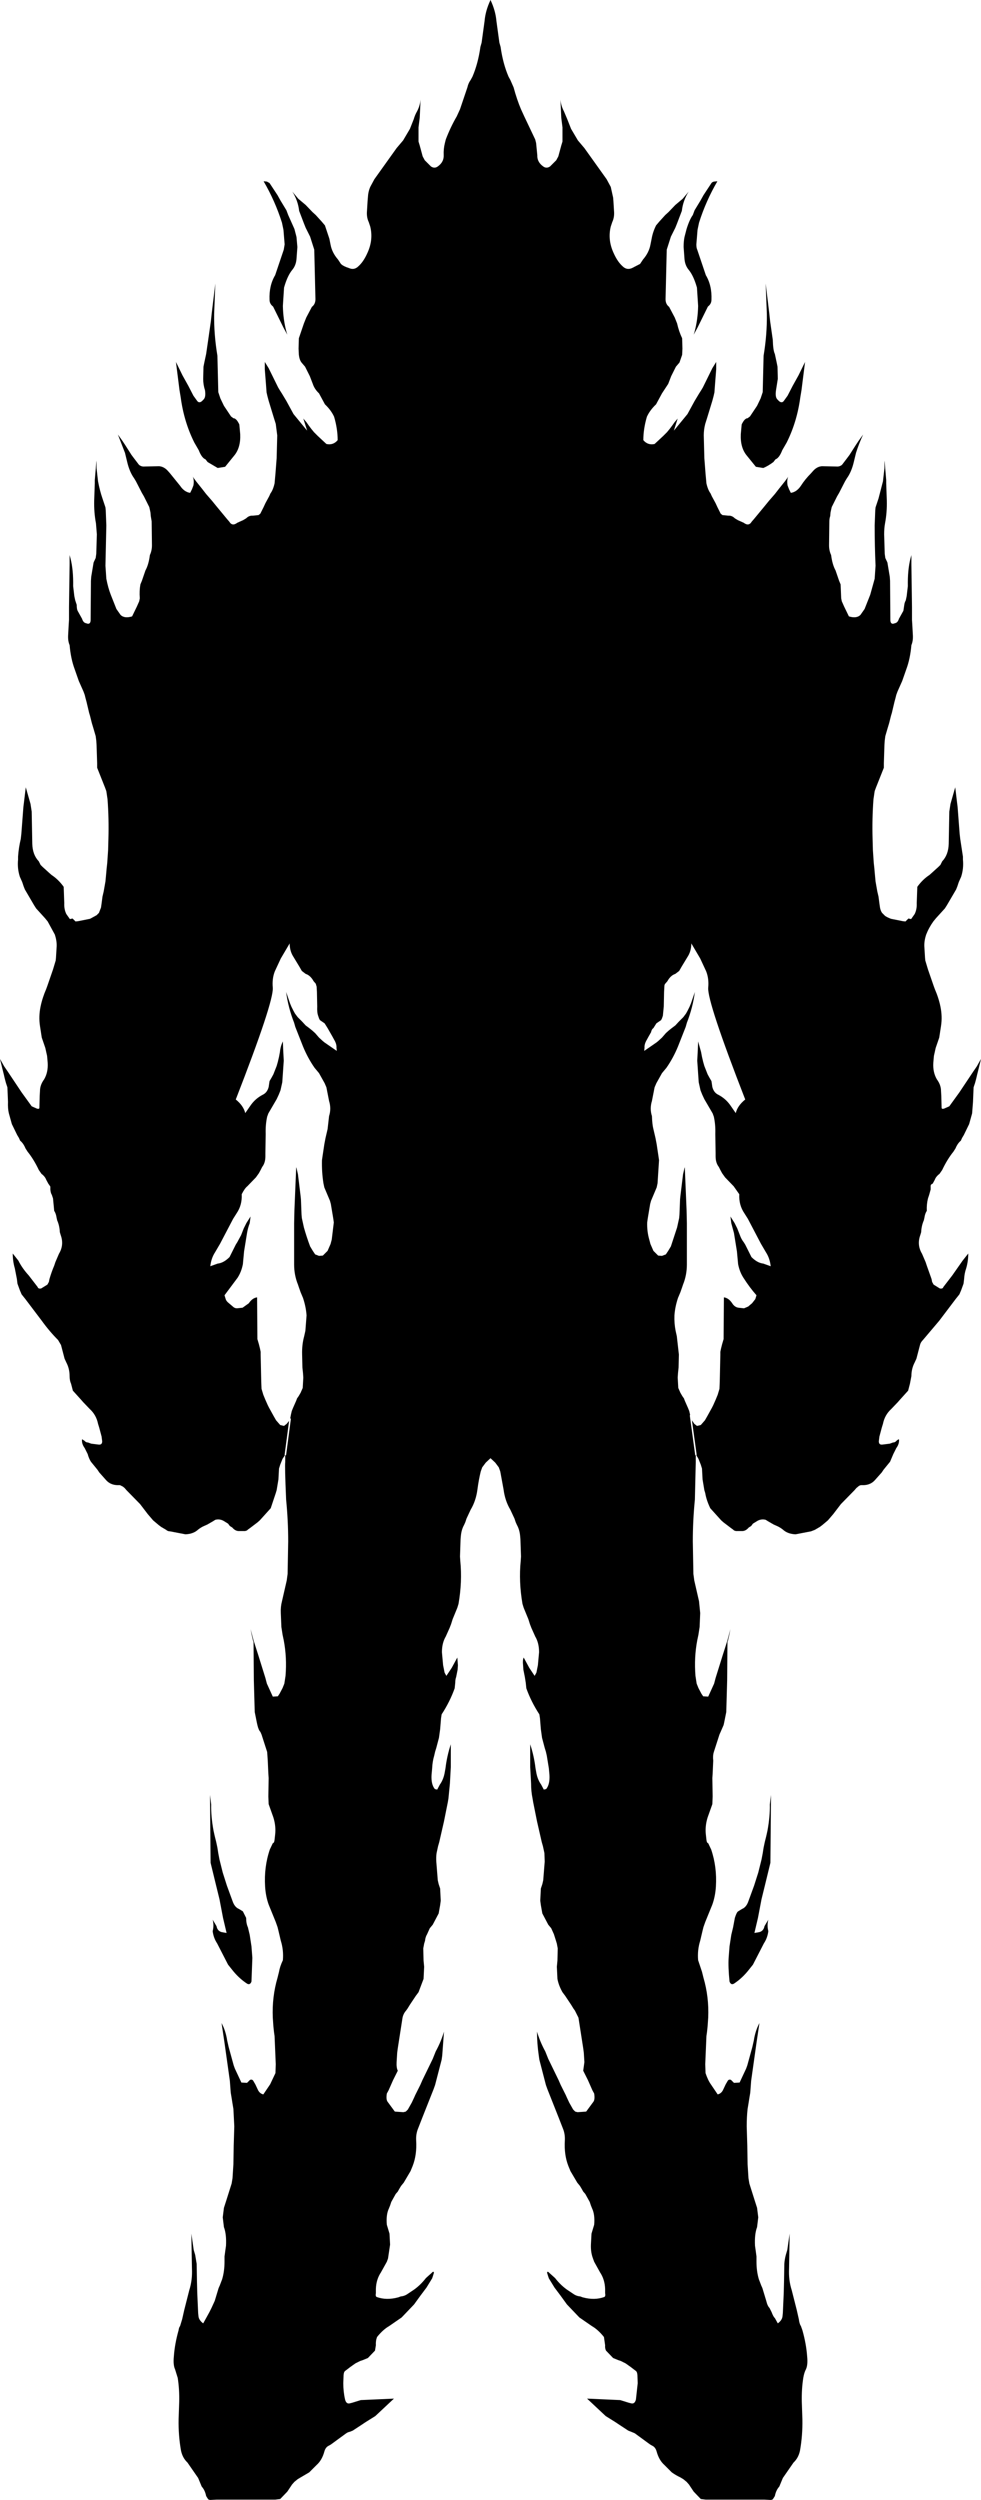 <?xml version="1.0" encoding="UTF-8" standalone="no"?>
<svg xmlns:xlink="http://www.w3.org/1999/xlink" height="422.0px" width="165.6px" xmlns="http://www.w3.org/2000/svg">
  <g transform="matrix(1.0, 0.0, 0.0, 1.0, 0.0, 0.0)">
    <path d="M162.1 141.65 L162.55 144.6 162.55 145.1 Q162.7 146.6 162.25 148.0 L161.85 148.9 161.6 149.65 161.4 150.15 159.85 152.8 159.5 153.35 158.0 155.0 157.55 155.55 Q156.8 156.6 156.35 157.75 155.95 158.95 156.05 160.0 L156.15 161.65 156.2 162.15 156.65 163.65 157.6 166.4 157.8 166.95 Q158.45 168.45 158.75 169.9 159.1 171.6 158.85 173.2 L158.75 173.85 158.55 175.15 157.95 176.9 157.65 178.25 157.55 179.4 Q157.45 181.0 158.15 182.2 158.85 183.15 158.85 184.15 L158.9 185.0 158.95 187.0 Q158.95 187.25 159.35 187.15 L160.25 186.75 161.95 184.4 163.05 182.75 164.25 180.95 164.9 180.0 165.6 178.75 165.25 180.2 164.95 181.4 164.8 182.05 164.6 182.8 164.35 183.55 164.25 186.0 164.1 187.95 163.6 189.75 162.7 191.6 162.4 192.1 162.2 192.55 Q161.65 193.0 161.3 193.85 L160.95 194.4 Q159.9 195.7 159.05 197.5 L158.6 198.15 Q158.0 198.6 157.8 199.15 L157.45 199.8 Q157.05 199.95 157.1 200.3 L157.1 200.8 156.85 201.7 156.65 202.3 Q156.4 203.3 156.45 204.4 156.15 204.85 156.05 205.55 L155.95 206.0 Q155.55 206.9 155.5 208.0 L155.35 208.5 Q154.75 210.15 155.65 211.65 L156.25 213.05 156.45 213.65 157.25 215.9 157.35 216.4 157.6 216.85 158.65 217.5 Q159.15 217.6 159.25 217.25 L160.75 215.3 162.5 212.8 163.45 211.6 Q163.45 212.9 163.1 214.1 162.8 214.95 162.75 215.9 L162.65 216.7 162.25 217.8 161.95 218.5 161.35 219.25 158.55 222.95 155.8 226.2 Q155.4 226.6 155.3 227.05 L154.7 229.35 154.4 230.0 Q153.85 231.05 153.85 232.3 L153.6 233.6 153.3 234.75 151.9 236.3 151.55 236.7 150.45 237.85 Q149.35 238.85 149.05 240.35 L148.85 241.0 148.45 242.5 148.35 243.3 Q148.35 243.95 149.0 243.85 L150.2 243.7 150.75 243.5 Q151.1 243.5 151.35 243.2 151.5 243.05 151.75 242.95 151.85 243.7 151.3 244.45 L150.8 245.45 150.25 246.75 149.15 248.1 148.85 248.55 147.65 249.9 Q146.95 250.65 145.85 250.7 L145.35 250.7 Q145.05 250.75 144.85 250.95 L144.55 251.2 144.25 251.55 141.95 253.9 140.65 255.6 139.75 256.65 138.8 257.45 138.4 257.75 137.55 258.25 136.9 258.5 134.3 259.0 Q132.95 258.95 132.15 258.2 131.65 257.8 131.05 257.55 L130.6 257.35 129.65 256.8 129.25 256.55 Q128.45 256.35 127.75 256.8 L127.1 257.2 126.8 257.6 126.4 257.85 Q125.85 258.5 125.2 258.45 L124.25 258.45 Q123.9 258.4 123.75 258.2 L123.4 257.95 122.15 257.0 121.75 256.65 119.9 254.6 Q119.25 253.25 119.05 252.05 L118.9 251.55 118.6 249.75 118.5 247.9 118.3 247.25 117.9 246.25 117.55 245.65 117.6 245.55 116.8 239.75 117.2 240.35 117.65 240.7 117.7 240.7 118.3 240.55 119.0 239.75 119.4 239.05 120.2 237.6 120.4 237.2 120.8 236.3 121.15 235.45 121.45 234.45 121.5 233.25 121.6 228.7 121.6 228.2 121.7 227.7 121.9 226.9 122.15 226.05 122.2 219.0 Q123.0 219.1 123.6 220.0 124.0 220.65 124.65 220.75 L125.6 220.85 126.3 220.55 126.65 220.25 126.95 220.0 127.5 219.3 127.7 218.65 Q126.55 217.35 125.5 215.7 124.85 214.7 124.6 213.4 L124.45 211.8 124.4 211.25 123.9 208.15 123.45 206.5 123.3 205.35 124.0 206.45 124.45 207.35 124.9 208.5 Q125.15 209.2 125.55 209.7 L125.8 210.1 126.85 212.2 Q127.85 213.2 128.85 213.3 L130.1 213.75 Q129.95 212.4 129.3 211.4 L128.45 209.95 126.25 205.75 125.65 204.8 Q124.7 203.4 124.8 201.6 L123.85 200.25 122.4 198.75 121.9 198.05 121.6 197.5 121.35 197.0 Q120.8 196.3 120.8 195.2 L120.8 194.65 120.75 191.4 Q120.8 189.85 120.5 188.5 L120.3 187.95 118.9 185.55 118.55 184.8 118.25 184.05 118.05 183.15 117.95 182.7 117.7 179.05 117.8 177.1 117.85 175.8 118.35 177.6 118.5 178.4 118.7 179.25 118.9 179.95 119.45 181.35 119.75 181.9 120.1 182.5 120.25 183.5 Q120.5 184.45 121.25 184.8 122.5 185.45 123.3 186.6 L124.2 187.9 Q124.5 186.65 125.8 185.6 119.4 169.15 119.55 166.75 119.7 165.2 119.2 163.95 L118.2 161.8 116.7 159.25 Q116.7 160.4 116.2 161.3 L115.05 163.2 114.65 163.9 114.0 164.4 Q113.2 164.65 112.65 165.65 L112.3 166.05 Q112.15 166.2 112.15 166.55 L112.1 167.45 112.05 169.9 111.9 171.45 111.75 171.9 111.6 172.2 110.8 172.75 110.3 173.55 Q110.0 173.75 109.9 174.25 L109.5 174.95 109.2 175.5 Q108.75 176.25 108.8 176.85 L108.75 177.4 110.85 175.95 111.15 175.7 111.75 175.15 112.4 174.4 112.9 173.95 113.4 173.55 114.0 173.1 114.6 172.45 115.35 171.7 115.8 171.1 116.05 170.65 116.4 169.95 116.65 169.35 117.3 167.45 Q116.95 170.1 115.95 172.65 L115.75 173.35 114.45 176.65 Q113.65 178.6 112.5 180.25 L111.75 181.15 110.8 182.85 110.5 183.55 110.05 185.85 Q109.65 187.15 110.05 188.4 110.1 189.85 110.3 190.6 L110.65 192.1 110.85 193.15 111.15 195.15 111.25 195.85 111.0 199.75 110.85 200.45 109.9 202.7 109.75 203.25 109.35 205.65 109.25 206.35 Q109.2 207.85 109.6 209.25 L109.8 210.0 110.3 211.15 111.1 211.95 111.75 212.0 112.4 211.75 112.8 211.15 113.25 210.4 114.3 207.2 114.65 205.6 114.7 205.0 114.8 202.45 114.85 201.95 115.3 198.25 115.55 197.15 115.6 197.05 115.9 204.3 115.95 206.5 115.95 213.45 Q115.95 215.25 115.3 216.85 L115.15 217.3 114.85 218.15 114.45 219.1 Q113.95 220.6 113.85 222.05 113.8 223.4 114.05 224.65 L114.25 225.55 114.6 228.65 114.55 230.85 114.45 231.8 114.4 232.55 114.5 234.3 114.7 234.75 114.85 235.1 115.2 235.7 115.45 236.05 115.6 236.45 116.15 237.7 116.35 238.2 116.5 238.85 116.45 238.9 116.45 239.0 117.35 245.6 117.45 245.7 117.45 246.8 117.3 253.15 Q116.95 256.7 116.95 260.2 L117.05 265.7 117.2 266.8 118.0 270.3 118.2 272.3 118.1 274.65 117.9 275.95 117.7 276.9 Q117.15 279.8 117.4 282.9 L117.6 284.2 117.9 284.95 118.4 285.9 118.7 286.35 119.55 286.4 120.55 284.2 120.8 283.25 122.0 279.4 122.8 276.9 123.3 275.0 123.15 275.8 122.9 276.9 122.8 277.2 122.75 283.65 122.6 289.0 122.25 290.75 122.15 291.2 121.65 292.35 121.45 292.8 120.5 295.75 Q120.3 296.4 120.4 297.2 L120.3 299.4 120.25 300.15 120.3 303.25 120.25 304.55 119.45 306.8 Q119.0 308.25 119.15 309.65 L119.25 310.55 Q119.3 311.1 119.55 311.15 L120.05 312.2 Q121.05 315.15 120.85 318.45 120.75 320.1 120.25 321.5 L119.05 324.45 118.75 325.3 118.6 325.9 118.2 327.6 Q117.7 329.2 117.85 330.9 L118.5 332.85 118.75 333.85 Q119.7 337.1 119.55 340.6 L119.45 342.05 119.35 343.0 119.25 343.7 119.05 348.45 119.1 349.95 Q119.5 351.15 120.0 351.85 L121.15 353.55 Q121.8 353.4 122.1 352.7 L122.5 351.85 122.85 351.25 Q123.05 350.95 123.4 351.1 L123.9 351.6 124.85 351.55 125.95 349.2 126.15 348.65 127.0 345.55 127.25 344.45 Q127.5 342.8 128.2 341.5 L127.7 344.85 126.8 351.25 126.65 353.25 126.5 354.15 126.35 355.1 126.2 356.0 Q126.05 357.35 126.05 358.95 L126.15 362.2 126.2 365.35 126.35 367.7 126.5 368.6 127.4 371.45 127.8 372.7 128.0 374.3 127.8 375.95 Q127.35 377.15 127.45 379.1 L127.55 379.8 127.7 380.9 127.7 381.8 Q127.7 383.4 128.1 384.75 L128.5 385.8 128.7 386.25 129.35 388.4 Q129.55 389.25 129.9 389.6 L130.25 390.3 Q130.55 391.1 130.8 391.3 L131.3 392.2 Q132.05 391.65 132.1 390.95 L132.15 390.45 132.3 387.1 132.35 385.1 132.4 382.15 Q132.45 381.4 132.65 380.65 L132.9 379.8 133.3 377.05 133.2 382.9 Q133.1 384.9 133.65 386.6 L134.5 389.95 134.85 391.5 Q134.95 392.3 135.2 392.65 L135.45 393.35 Q136.1 395.65 136.25 397.75 136.4 399.2 136.05 399.95 135.75 400.5 135.6 401.4 135.3 403.3 135.35 405.45 L135.45 408.4 Q135.5 411.1 135.05 413.65 134.8 414.9 133.95 415.7 L132.15 418.3 131.55 419.75 Q131.0 420.35 130.8 421.35 L130.55 421.75 Q130.4 422.05 129.95 422.0 L129.05 421.95 124.4 421.95 119.15 421.95 118.3 421.85 117.1 420.6 116.3 419.4 115.9 418.95 115.35 418.5 114.85 418.2 Q114.1 417.85 113.4 417.35 L112.15 416.1 Q111.25 415.3 110.85 413.85 110.65 413.1 110.1 412.85 L109.75 412.65 107.15 410.75 106.55 410.5 106.05 410.3 104.6 409.35 103.85 408.85 102.25 407.85 99.1 404.9 104.7 405.15 106.15 405.6 106.55 405.7 Q107.15 405.85 107.35 405.05 L107.65 402.3 107.6 400.9 Q107.55 400.35 107.3 400.2 L106.45 399.55 105.6 398.95 104.8 398.55 104.35 398.4 103.5 398.05 102.3 396.8 Q102.1 396.4 102.15 395.9 L101.95 394.5 Q100.95 393.25 99.9 392.65 L97.8 391.2 95.7 389.0 94.65 387.55 93.6 386.15 92.65 384.6 92.5 384.15 92.35 383.65 Q92.4 383.3 92.75 383.7 L93.2 384.1 93.7 384.55 Q94.75 385.9 96.0 386.7 L96.75 387.2 Q97.3 387.6 97.95 387.65 L98.35 387.8 Q100.35 388.35 102.0 387.75 102.25 387.65 102.15 387.1 L102.15 386.4 Q102.1 384.8 101.3 383.6 L100.3 381.8 100.1 381.25 Q99.7 380.2 99.75 378.9 L99.85 377.05 100.3 375.55 Q100.45 373.85 99.95 372.8 L99.75 372.3 99.55 371.7 98.8 370.35 98.45 369.95 98.2 369.5 97.9 369.0 97.45 368.45 96.3 366.5 95.95 365.65 Q95.2 363.75 95.35 361.3 95.4 360.35 95.1 359.5 L94.3 357.45 92.4 352.65 92.15 351.95 91.05 347.7 90.95 347.0 Q90.65 344.95 90.65 342.95 91.15 344.65 92.05 346.3 L92.25 346.8 92.55 347.55 94.3 351.15 94.65 351.95 95.5 353.65 95.7 354.1 96.1 354.95 96.75 356.1 97.1 356.45 97.5 356.55 98.95 356.45 100.2 354.75 Q100.45 354.35 100.3 353.4 L100.0 352.85 99.25 351.15 98.45 349.55 98.65 348.1 98.55 346.5 98.45 345.75 97.65 340.6 97.05 339.4 96.8 339.05 96.4 338.4 95.4 336.9 94.95 336.3 Q94.3 335.15 94.1 334.05 L94.0 332.0 94.1 330.95 94.15 328.9 94.0 328.1 93.85 327.6 93.5 326.5 93.05 325.5 92.55 324.9 91.55 323.0 91.3 321.6 91.2 320.85 91.3 318.8 91.55 318.05 91.7 317.4 91.95 314.25 91.9 312.8 91.65 311.65 91.45 310.95 90.65 307.45 90.0 304.2 89.9 303.6 Q89.65 302.4 89.65 301.05 L89.55 299.2 89.5 298.3 89.5 294.45 Q90.15 296.4 90.4 298.5 L90.5 299.05 Q90.7 300.35 91.35 301.25 L91.8 302.1 92.2 302.0 Q92.85 301.2 92.75 299.6 L92.65 298.5 92.3 296.35 92.15 295.7 91.95 295.05 91.5 293.35 91.3 291.9 91.15 290.05 91.05 289.4 Q89.65 287.25 88.85 285.0 L88.75 284.05 88.6 283.1 88.35 281.85 88.3 281.1 Q88.2 280.25 88.4 279.8 L89.35 281.55 89.65 282.0 90.25 282.9 90.55 282.35 90.8 281.1 91.0 278.9 Q91.0 277.35 90.35 276.25 L89.7 274.8 89.45 274.15 89.2 273.35 88.4 271.4 88.2 270.75 Q87.55 267.0 87.9 263.5 L87.95 262.75 87.85 259.8 87.8 259.25 Q87.7 258.2 87.25 257.4 L87.05 256.95 86.85 256.35 86.15 254.85 Q85.25 253.35 85.0 251.4 L84.45 248.4 84.2 247.7 83.6 246.9 82.8 246.15 82.0 246.9 81.4 247.7 81.15 248.4 Q80.8 249.85 80.6 251.4 80.35 253.35 79.45 254.85 L78.75 256.35 78.55 256.95 78.35 257.4 Q77.9 258.2 77.8 259.25 L77.75 259.8 77.65 262.75 77.7 263.5 Q78.05 267.0 77.4 270.75 L77.2 271.4 76.4 273.35 76.15 274.15 75.9 274.8 75.25 276.25 Q74.6 277.35 74.6 278.9 L74.8 281.1 75.05 282.35 75.35 282.9 75.95 282.0 76.25 281.55 77.2 279.8 77.3 281.1 77.25 281.85 77.0 283.1 Q76.85 283.5 76.85 284.05 L76.75 285.0 Q75.95 287.25 74.55 289.4 L74.45 290.05 74.3 291.9 74.1 293.35 73.65 295.05 73.45 295.7 73.3 296.35 Q73.0 297.35 72.95 298.5 L72.85 299.6 Q72.75 301.2 73.4 302.0 L73.8 302.1 74.25 301.25 Q74.9 300.35 75.1 299.05 L75.2 298.5 Q75.45 296.4 76.1 294.45 L76.1 298.3 76.05 299.2 75.95 301.05 75.7 303.6 75.6 304.2 74.95 307.45 74.15 310.95 73.95 311.65 73.7 312.8 Q73.6 313.5 73.65 314.25 L73.9 317.4 74.05 318.05 74.3 318.8 74.4 320.85 74.3 321.6 74.05 323.0 73.05 324.9 72.55 325.5 72.1 326.5 Q71.8 327.0 71.75 327.6 L71.6 328.1 71.45 328.9 71.5 330.95 71.6 332.0 71.5 334.05 70.65 336.3 70.2 336.9 69.2 338.4 68.8 339.05 68.55 339.4 Q68.1 339.9 67.95 340.6 L67.15 345.75 67.05 346.5 66.95 348.1 Q66.9 349.05 67.15 349.55 L66.35 351.15 65.6 352.85 65.3 353.4 Q65.15 354.35 65.4 354.75 L66.65 356.45 68.1 356.55 68.5 356.45 68.85 356.1 69.5 354.95 69.9 354.1 70.1 353.65 70.95 351.95 71.3 351.15 73.05 347.55 73.35 346.8 73.55 346.3 Q74.45 344.65 74.95 342.95 L74.65 347.0 74.55 347.7 73.45 351.95 73.2 352.65 71.3 357.45 70.5 359.5 Q70.2 360.35 70.25 361.3 70.4 363.75 69.65 365.65 L69.3 366.5 68.15 368.45 67.7 369.0 67.4 369.5 67.15 369.95 66.8 370.35 66.05 371.7 65.85 372.3 65.65 372.8 Q65.15 373.85 65.3 375.55 L65.75 377.05 65.85 378.9 65.5 381.25 65.3 381.8 64.3 383.6 Q63.5 384.8 63.45 386.4 L63.45 387.1 Q63.35 387.65 63.6 387.75 65.25 388.35 67.25 387.8 L67.65 387.65 Q68.3 387.6 68.85 387.2 L69.6 386.7 Q70.85 385.9 71.9 384.55 L72.4 384.1 72.85 383.7 Q73.2 383.3 73.25 383.65 L73.1 384.15 72.95 384.6 72.0 386.15 70.95 387.55 69.9 389.0 67.8 391.2 65.7 392.65 Q64.65 393.25 63.65 394.5 63.4 395.15 63.45 395.9 L63.3 396.8 62.1 398.05 61.25 398.4 60.8 398.55 60.0 398.95 59.15 399.55 58.3 400.2 Q58.05 400.35 58.0 400.9 L57.95 402.3 Q57.95 403.75 58.25 405.05 58.45 405.85 59.05 405.7 L59.45 405.6 60.9 405.15 66.5 404.9 63.35 407.85 61.75 408.85 61.0 409.35 59.55 410.3 59.05 410.5 Q58.75 410.55 58.45 410.75 L55.85 412.65 55.5 412.85 Q54.95 413.1 54.75 413.85 54.35 415.3 53.45 416.1 L52.2 417.35 50.75 418.2 50.25 418.5 49.7 418.95 49.3 419.4 48.5 420.6 47.3 421.85 46.45 421.95 41.2 421.95 36.55 421.95 35.65 422.0 Q35.2 422.05 35.05 421.75 L34.8 421.35 Q34.6 420.35 34.05 419.75 L33.45 418.3 31.65 415.7 Q30.8 414.9 30.55 413.65 30.1 411.1 30.15 408.4 L30.25 405.45 Q30.3 403.3 30.0 401.4 L29.55 399.95 Q29.2 399.2 29.35 397.75 29.5 395.65 30.15 393.35 30.2 392.9 30.4 392.65 L30.75 391.5 31.1 389.95 31.95 386.6 Q32.5 384.9 32.4 382.9 L32.3 377.05 32.7 379.8 32.95 380.65 33.2 382.15 33.25 385.1 33.3 387.1 33.45 390.45 33.5 390.95 Q33.55 391.65 34.3 392.2 L34.8 391.3 35.35 390.3 35.7 389.6 36.25 388.4 36.9 386.25 37.1 385.8 37.5 384.75 Q37.9 383.4 37.9 381.8 L37.9 380.9 38.05 379.8 38.15 379.1 Q38.25 377.15 37.8 375.95 L37.6 374.3 37.8 372.7 38.2 371.45 39.1 368.6 39.25 367.7 39.4 365.35 39.45 362.2 39.55 358.95 39.4 356.0 39.25 355.1 39.1 354.15 38.95 353.25 38.8 351.25 37.9 344.85 37.4 341.5 Q38.1 342.8 38.35 344.45 L38.6 345.55 39.45 348.65 39.65 349.2 40.75 351.55 41.7 351.6 42.2 351.1 Q42.55 350.95 42.75 351.25 L43.1 351.85 43.5 352.7 Q43.8 353.4 44.45 353.55 L45.6 351.85 46.5 349.95 46.55 348.45 46.35 343.7 46.25 343.0 46.15 342.05 46.05 340.6 Q45.9 337.1 46.85 333.85 L47.1 332.85 Q47.25 331.95 47.75 330.9 47.9 329.2 47.4 327.6 L47.0 325.9 46.85 325.3 46.55 324.45 45.35 321.5 Q44.85 320.1 44.75 318.45 44.55 315.15 45.55 312.2 L46.05 311.15 Q46.3 311.1 46.35 310.55 L46.45 309.65 Q46.6 308.25 46.15 306.8 L45.35 304.55 45.3 303.25 45.35 300.15 45.3 299.4 45.2 297.2 45.1 295.75 44.15 292.8 43.95 292.35 Q43.65 292.05 43.45 291.2 L43.35 290.75 43.0 289.0 42.85 283.65 42.8 277.2 42.7 276.9 42.45 275.8 42.3 275.0 42.8 276.9 43.6 279.4 44.8 283.25 45.05 284.2 46.05 286.4 46.9 286.35 47.2 285.9 47.7 284.95 48.0 284.2 48.2 282.9 Q48.45 279.8 47.9 276.9 L47.7 275.95 47.5 274.65 47.4 272.3 Q47.35 271.25 47.6 270.3 L48.4 266.8 48.55 265.7 48.65 260.2 Q48.65 256.7 48.3 253.15 48.05 247.4 48.15 246.8 L48.15 245.7 48.25 245.65 48.3 245.6 49.1 239.55 49.05 239.45 49.0 239.4 49.1 238.85 49.25 238.2 49.45 237.7 50.0 236.45 50.15 236.05 50.4 235.7 50.75 235.1 50.9 234.75 51.1 234.3 51.2 232.55 51.15 231.8 51.05 230.85 51.0 228.65 Q50.95 227.0 51.35 225.55 L51.55 224.65 51.75 222.05 Q51.65 220.6 51.15 219.1 L50.75 218.15 50.45 217.3 50.3 216.85 Q49.65 215.25 49.65 213.45 L49.65 206.5 49.7 204.3 50.0 197.05 50.05 197.15 50.3 198.25 50.75 201.95 50.8 202.45 50.9 205.0 50.95 205.6 51.3 207.2 Q51.75 208.8 52.35 210.4 L52.8 211.15 53.2 211.75 53.85 212.0 54.5 211.95 55.3 211.15 55.8 210.0 56.0 209.25 56.35 206.35 56.25 205.65 55.85 203.25 55.7 202.7 54.75 200.45 54.6 199.75 Q54.3 197.85 54.35 195.85 L54.45 195.15 54.75 193.15 54.95 192.1 55.3 190.6 55.55 188.4 Q55.95 187.15 55.55 185.85 L55.1 183.55 54.8 182.85 53.85 181.15 53.1 180.25 Q51.95 178.6 51.15 176.65 L49.85 173.35 49.65 172.65 Q48.65 170.1 48.3 167.45 L48.95 169.35 49.2 169.95 49.55 170.65 49.8 171.1 50.25 171.7 51.0 172.45 51.6 173.1 52.2 173.55 52.7 173.95 53.2 174.4 53.85 175.15 54.45 175.7 54.75 175.95 56.85 177.4 56.8 176.85 Q56.85 176.25 56.4 175.5 L56.1 174.95 55.7 174.25 55.3 173.55 54.8 172.75 54.0 172.2 53.85 171.9 53.7 171.45 Q53.5 170.9 53.55 169.9 L53.5 167.45 53.45 166.55 53.3 166.05 52.95 165.65 Q52.4 164.65 51.6 164.4 L50.95 163.9 50.55 163.2 49.4 161.3 Q48.9 160.4 48.9 159.25 L47.4 161.8 46.4 163.95 Q45.9 165.2 46.05 166.75 46.2 169.15 39.8 185.6 41.1 186.65 41.4 187.9 L42.3 186.6 Q43.1 185.45 44.35 184.8 45.1 184.45 45.35 183.5 L45.5 182.5 45.85 181.9 46.15 181.35 46.7 179.95 46.9 179.25 47.1 178.4 47.25 177.6 Q47.35 176.6 47.75 175.8 L47.8 177.1 47.9 179.05 47.65 182.7 47.55 183.15 47.35 184.05 47.05 184.8 46.7 185.55 45.3 187.95 45.1 188.5 Q44.8 189.85 44.85 191.4 L44.8 194.65 44.8 195.2 Q44.8 196.3 44.25 197.0 L44.0 197.5 43.7 198.05 43.2 198.75 41.75 200.25 Q41.3 200.6 40.8 201.6 40.9 203.4 39.95 204.8 L39.35 205.75 37.15 209.95 36.3 211.4 Q35.65 212.4 35.5 213.75 L36.75 213.3 Q37.75 213.2 38.75 212.2 L39.8 210.1 40.05 209.7 40.7 208.5 41.15 207.35 41.6 206.45 42.3 205.35 42.15 206.5 Q41.85 207.25 41.7 208.15 L41.2 211.25 41.15 211.8 41.0 213.4 Q40.75 214.7 40.1 215.7 L37.9 218.65 38.1 219.3 Q38.2 219.65 38.65 220.0 L38.95 220.25 39.3 220.55 Q39.6 220.85 40.0 220.85 L40.95 220.75 42.0 220.0 Q42.6 219.1 43.4 219.0 L43.45 226.05 43.7 226.9 43.9 227.7 44.0 228.2 44.0 228.7 44.1 233.25 44.15 234.45 44.45 235.45 44.8 236.3 45.2 237.2 45.4 237.6 46.2 239.05 46.6 239.75 47.3 240.55 47.9 240.7 47.95 240.7 48.4 240.35 48.8 239.85 48.05 245.55 48.05 245.65 48.1 245.65 47.7 246.25 47.3 247.25 47.1 247.9 47.0 249.75 46.7 251.55 46.55 252.05 45.7 254.6 43.85 256.65 43.45 257.0 42.2 257.95 41.85 258.2 Q41.7 258.4 41.35 258.45 L40.4 258.45 Q39.75 258.5 39.2 257.85 L38.8 257.6 38.5 257.2 37.85 256.8 Q37.15 256.35 36.35 256.55 L35.95 256.8 35.0 257.35 34.55 257.55 Q33.95 257.8 33.45 258.2 32.65 258.95 31.3 259.0 L28.7 258.5 Q28.3 258.5 28.05 258.25 L27.2 257.75 26.8 257.45 25.85 256.65 24.95 255.6 23.65 253.9 21.35 251.55 21.05 251.2 20.75 250.95 20.25 250.7 19.75 250.7 Q18.65 250.65 17.95 249.9 L16.75 248.55 16.45 248.1 15.35 246.75 Q15.0 246.2 14.8 245.45 L14.3 244.45 Q13.75 243.7 13.85 242.95 L14.25 243.2 Q14.5 243.5 14.85 243.5 L15.4 243.7 16.6 243.85 Q17.25 243.95 17.25 243.3 L17.15 242.5 16.75 241.0 16.55 240.35 Q16.25 238.85 15.15 237.85 L14.05 236.7 13.7 236.3 12.3 234.75 12.0 233.6 Q11.75 233.05 11.75 232.3 11.75 231.05 11.2 230.0 L10.9 229.35 10.3 227.05 9.8 226.2 Q8.35 224.75 7.05 222.95 L4.25 219.25 3.65 218.5 3.35 217.8 2.95 216.7 2.85 215.9 2.5 214.1 Q2.15 212.9 2.15 211.6 L3.1 212.8 Q3.75 214.1 4.85 215.3 L6.35 217.25 Q6.45 217.6 6.95 217.5 L8.0 216.85 8.25 216.4 8.35 215.9 Q8.7 214.7 9.15 213.65 L9.35 213.05 9.95 211.65 Q10.85 210.15 10.25 208.5 L10.1 208.0 Q10.05 206.9 9.65 206.0 L9.55 205.55 Q9.45 204.85 9.15 204.4 L8.95 202.3 8.75 201.7 Q8.55 201.4 8.5 200.8 L8.5 200.3 8.15 199.8 7.8 199.15 Q7.6 198.6 7.0 198.15 L6.55 197.5 Q5.7 195.7 4.65 194.4 L4.3 193.85 Q3.95 193.0 3.4 192.55 L3.2 192.1 2.9 191.6 2.0 189.75 1.5 187.95 Q1.3 187.15 1.35 186.0 L1.25 183.55 1.0 182.8 0.8 182.05 0.65 181.4 0.35 180.2 0.0 178.75 0.7 180.0 1.35 180.95 2.55 182.75 3.65 184.4 5.35 186.75 6.25 187.15 Q6.65 187.25 6.65 187.0 L6.7 185.0 6.75 184.15 Q6.75 183.15 7.45 182.2 8.15 181.0 8.05 179.4 L7.95 178.25 7.65 176.9 7.05 175.15 6.85 173.85 6.75 173.2 Q6.5 171.6 6.85 169.9 7.15 168.45 7.8 166.95 L8.0 166.4 8.95 163.65 9.4 162.15 9.45 161.65 9.55 160.0 Q9.65 158.95 9.25 157.75 L8.05 155.55 7.6 155.0 6.1 153.35 5.75 152.8 4.2 150.15 4.0 149.65 3.75 148.9 3.35 148.0 Q2.9 146.6 3.05 145.1 L3.05 144.6 Q3.15 143.1 3.5 141.65 L3.6 140.8 3.95 136.2 4.05 135.4 4.35 132.9 5.15 135.7 5.35 137.0 5.45 142.45 Q5.5 144.3 6.55 145.4 L6.85 146.0 7.2 146.35 7.7 146.8 8.25 147.3 8.7 147.7 Q9.85 148.45 10.75 149.7 L10.85 152.45 Q10.8 153.5 11.2 154.3 L11.8 155.15 12.25 155.05 12.75 155.55 13.2 155.5 15.2 155.1 16.3 154.5 16.7 154.1 17.05 153.2 17.15 152.5 17.3 151.35 17.5 150.5 17.8 148.8 17.95 147.2 18.0 146.6 18.1 145.7 18.25 143.5 18.3 141.65 Q18.4 138.2 18.15 134.9 L17.95 133.55 17.75 133.0 16.4 129.6 16.4 128.85 16.3 125.75 16.25 125.0 16.15 124.25 15.8 123.05 15.5 122.05 15.2 120.85 15.05 120.35 14.6 118.45 14.45 117.9 14.3 117.3 14.1 116.75 13.3 114.95 12.6 112.95 Q11.95 111.2 11.75 108.9 11.45 108.2 11.5 107.25 L11.6 105.4 11.65 104.65 11.65 102.45 11.75 95.3 11.75 93.7 11.9 94.25 Q12.4 96.2 12.35 98.95 L12.55 100.65 12.7 101.35 12.95 102.1 Q12.95 102.8 13.1 103.1 L13.85 104.45 Q14.05 105.1 14.5 105.2 L14.85 105.3 Q15.3 105.3 15.3 104.65 L15.35 98.05 15.4 97.35 15.8 94.95 16.15 94.2 16.25 93.5 16.35 90.2 16.2 88.35 Q15.85 86.5 15.9 84.5 L16.0 81.6 16.0 81.05 16.25 78.1 16.3 77.75 16.3 79.05 16.55 81.25 Q16.85 82.85 17.3 84.15 L17.8 85.65 17.85 86.15 17.95 88.7 17.8 95.5 17.95 97.7 Q18.25 99.25 18.7 100.4 L19.65 102.8 20.35 103.8 Q21.0 104.45 22.3 104.05 L23.1 102.4 23.5 101.5 23.6 101.0 Q23.5 99.75 23.7 98.65 L23.95 98.05 24.55 96.3 Q25.1 95.3 25.3 93.7 25.65 92.95 25.65 92.05 L25.6 88.0 25.45 87.1 25.4 86.5 25.2 85.6 24.3 83.8 23.95 83.2 22.95 81.25 22.65 80.75 Q21.85 79.65 21.45 77.9 L21.1 76.45 19.9 73.35 20.65 74.4 21.15 75.15 22.2 76.8 22.65 77.4 23.45 78.45 Q23.85 78.8 24.4 78.75 L26.85 78.7 Q27.65 78.75 28.3 79.45 L28.7 79.9 30.4 82.0 Q31.1 83.05 32.1 83.2 L32.4 82.6 32.65 81.95 Q32.8 81.1 32.55 80.45 L32.7 80.7 33.1 81.25 34.1 82.5 34.8 83.4 35.8 84.55 36.45 85.35 38.35 87.65 38.7 88.05 Q39.2 88.9 40.05 88.25 L41.05 87.8 41.55 87.5 Q42.05 87.0 42.65 87.05 L43.65 86.95 43.95 86.7 44.5 85.6 44.8 84.95 45.45 83.75 45.65 83.3 Q46.1 82.7 46.35 81.6 L46.5 79.95 46.7 77.35 46.8 73.5 46.55 71.55 46.25 70.6 45.35 67.65 45.15 66.9 45.0 66.25 44.9 64.9 44.7 62.35 44.7 61.1 45.35 62.15 46.95 65.4 47.25 65.9 47.6 66.45 48.35 67.7 49.55 69.9 51.85 72.7 51.2 70.65 51.75 71.3 52.1 71.8 52.55 72.4 53.0 72.95 53.65 73.6 55.1 74.95 Q56.25 75.2 57.0 74.3 57.0 72.4 56.4 70.35 55.9 69.25 54.85 68.25 L53.85 66.4 Q53.1 65.7 52.8 64.8 L52.3 63.5 51.95 62.8 51.5 61.9 50.9 61.2 Q50.55 60.75 50.45 59.9 L50.4 58.85 50.45 57.1 51.3 54.6 51.7 53.6 52.65 51.8 Q53.25 51.35 53.25 50.5 L53.05 42.15 52.35 39.95 51.6 38.45 51.3 37.7 50.5 35.6 Q50.3 33.85 49.35 32.35 L50.35 33.55 51.6 34.6 52.75 35.8 53.3 36.3 54.3 37.4 54.85 38.05 55.6 40.3 55.8 41.3 Q56.05 42.65 57.05 43.8 L57.55 44.55 Q57.95 44.95 58.9 45.25 59.8 45.65 60.5 44.95 61.35 44.2 62.0 42.75 63.05 40.5 62.5 38.25 L62.25 37.5 Q61.85 36.65 61.95 35.6 L62.05 33.95 62.1 33.35 Q62.15 32.35 62.5 31.55 L63.2 30.25 66.95 25.0 68.05 23.7 69.2 21.75 69.85 20.1 Q70.05 19.4 70.4 18.8 70.9 17.85 71.0 16.8 L70.85 19.9 70.65 21.5 70.65 23.9 70.85 24.55 71.35 26.4 71.7 27.05 72.75 28.1 Q73.35 28.5 73.9 28.1 74.95 27.35 74.9 26.2 74.85 25.15 75.1 24.15 L75.25 23.55 Q76.05 21.45 77.1 19.65 L77.65 18.45 78.9 14.75 Q79.05 14.05 79.45 13.5 L79.75 12.95 Q80.7 10.75 81.1 7.9 L81.3 7.2 81.8 3.55 Q81.95 1.8 82.8 0.0 83.65 1.8 83.8 3.55 L84.3 7.2 84.5 7.9 Q84.9 10.75 85.85 12.95 L86.15 13.5 86.7 14.75 Q87.25 16.8 87.95 18.45 L88.5 19.65 90.35 23.55 90.5 24.15 90.7 26.2 Q90.65 27.35 91.7 28.1 92.25 28.5 92.85 28.1 L93.9 27.05 94.25 26.4 94.75 24.55 94.95 23.9 94.95 21.5 94.75 19.9 94.6 16.8 Q94.7 17.85 95.2 18.8 L95.75 20.1 96.4 21.75 97.55 23.7 98.65 25.0 102.4 30.25 103.1 31.55 103.5 33.35 103.55 33.95 103.65 35.6 Q103.75 36.65 103.35 37.5 L103.1 38.25 Q102.55 40.5 103.6 42.75 104.25 44.2 105.1 44.95 105.8 45.65 106.7 45.25 L108.05 44.55 108.55 43.8 Q109.55 42.65 109.8 41.3 L110.0 40.3 Q110.2 39.15 110.75 38.05 L111.3 37.4 112.3 36.3 112.85 35.8 114.0 34.6 115.25 33.55 116.25 32.35 Q115.3 33.85 115.1 35.6 L114.3 37.7 114.0 38.45 113.25 39.95 112.55 42.15 112.35 50.5 Q112.35 51.35 112.95 51.8 L113.9 53.6 114.3 54.6 Q114.6 55.95 115.15 57.1 L115.2 58.85 115.15 59.9 114.7 61.2 114.1 61.9 113.65 62.8 113.3 63.5 112.8 64.8 111.75 66.4 110.75 68.25 Q109.7 69.25 109.2 70.35 108.6 72.4 108.6 74.3 109.35 75.2 110.5 74.95 L111.95 73.6 112.6 72.95 113.05 72.4 113.5 71.8 113.85 71.3 114.4 70.65 113.75 72.7 116.05 69.9 117.25 67.7 118.0 66.45 118.35 65.9 118.65 65.4 120.25 62.15 120.9 61.1 120.9 62.35 120.7 64.9 120.6 66.25 120.45 66.9 120.25 67.65 119.35 70.6 119.05 71.55 Q118.8 72.5 118.8 73.5 L118.9 77.35 119.1 79.95 119.25 81.6 Q119.5 82.7 119.95 83.3 L120.15 83.75 120.8 84.95 121.1 85.6 121.65 86.7 121.95 86.95 122.95 87.05 Q123.55 87.0 124.05 87.5 L124.55 87.8 125.55 88.25 Q126.4 88.9 126.9 88.05 L127.25 87.65 129.15 85.35 129.8 84.55 130.8 83.4 131.5 82.5 132.5 81.25 132.9 80.7 133.05 80.45 Q132.8 81.1 132.95 81.95 L133.2 82.6 133.5 83.2 Q134.5 83.05 135.2 82.0 135.9 80.9 136.9 79.9 L137.3 79.45 Q137.95 78.75 138.75 78.7 L141.2 78.75 Q141.75 78.8 142.15 78.45 L142.95 77.4 143.4 76.8 144.45 75.15 144.95 74.4 145.7 73.35 Q144.95 75.0 144.5 76.45 L144.15 77.9 Q143.75 79.65 142.95 80.75 L142.65 81.25 141.65 83.2 141.3 83.8 140.4 85.6 140.2 86.5 140.15 87.1 Q140.0 87.55 140.0 88.0 L139.95 92.05 Q139.95 92.95 140.3 93.7 140.5 95.3 141.05 96.3 L141.65 98.05 141.9 98.65 142.0 101.0 142.1 101.5 142.5 102.4 143.3 104.05 Q144.6 104.45 145.25 103.8 L145.95 102.8 146.9 100.4 147.65 97.7 147.8 95.5 Q147.65 92.15 147.65 88.7 L147.75 86.15 147.8 85.65 148.3 84.15 149.05 81.25 149.3 79.05 149.3 77.75 149.35 78.1 149.6 81.05 149.6 81.6 149.7 84.5 Q149.75 86.5 149.4 88.35 149.25 89.15 149.25 90.2 L149.35 93.5 149.45 94.2 149.8 94.95 150.2 97.35 150.25 98.05 150.3 104.65 Q150.3 105.3 150.75 105.3 L151.1 105.2 Q151.55 105.1 151.75 104.45 L152.5 103.1 152.65 102.1 Q152.7 101.7 152.9 101.35 L153.05 100.65 153.25 98.95 Q153.2 96.2 153.7 94.25 L153.85 93.7 153.85 95.3 153.95 102.45 153.95 104.65 154.0 105.4 154.1 107.25 Q154.15 108.2 153.85 108.9 153.65 111.2 153.0 112.95 L152.3 114.95 151.5 116.75 151.3 117.3 151.15 117.9 151.0 118.45 150.55 120.35 150.4 120.85 150.1 122.05 149.8 123.05 149.45 124.25 149.35 125.0 149.3 125.75 149.2 128.85 149.2 129.6 147.85 133.0 147.65 133.55 147.45 134.9 Q147.2 138.2 147.3 141.65 L147.35 143.5 147.5 145.7 147.6 146.6 147.65 147.2 147.8 148.8 148.1 150.5 148.3 151.35 148.45 152.5 148.55 153.2 Q148.65 153.75 148.9 154.1 L149.3 154.5 Q149.5 154.75 150.4 155.1 L152.4 155.5 152.85 155.55 153.35 155.05 153.8 155.15 154.4 154.3 Q154.8 153.5 154.75 152.45 L154.85 149.7 Q155.75 148.45 156.9 147.7 L157.35 147.3 157.9 146.8 158.4 146.35 158.75 146.0 159.05 145.4 Q160.1 144.3 160.15 142.45 L160.25 137.0 160.45 135.7 161.25 132.9 161.55 135.4 161.65 136.2 162.0 140.8 162.1 141.65 M93.0 36.85 L92.45 37.0 Q91.55 37.3 90.9 36.8 L90.1 36.25 89.15 35.5 88.35 34.8 Q86.4 33.15 84.9 30.6 84.45 29.6 84.15 28.15 83.25 25.8 82.8 22.8 82.35 25.8 81.45 28.15 L80.7 30.6 Q79.2 33.15 77.25 34.8 L76.45 35.5 75.5 36.25 74.7 36.8 Q74.05 37.3 73.15 37.0 L72.6 36.85 71.55 36.5 70.85 36.3 Q69.75 36.85 69.75 38.45 L69.75 38.7 68.95 43.8 Q67.75 46.05 67.6 47.95 L65.8 51.6 65.5 52.3 64.7 53.95 64.1 55.15 63.65 56.45 Q63.3 57.8 63.55 59.2 63.65 59.75 64.05 60.25 64.25 62.25 62.75 61.3 61.5 60.5 61.05 59.5 L60.25 57.4 Q59.9 56.15 59.2 55.4 L58.45 54.55 58.2 54.25 Q58.6 54.85 58.7 56.0 L58.8 61.05 Q58.75 62.4 59.2 63.2 L60.2 65.0 Q60.95 66.6 61.35 68.2 L61.5 69.35 61.9 75.65 63.6 78.0 63.5 78.8 64.5 79.65 66.0 81.5 67.4 83.45 70.15 86.15 71.05 86.95 71.55 87.45 Q71.1 88.05 70.1 87.95 L67.4 88.05 60.95 88.35 60.0 89.1 Q58.05 90.45 56.1 90.0 L55.25 90.15 Q53.35 90.1 51.95 90.75 L50.85 90.65 50.45 90.15 49.85 89.15 49.4 88.3 49.05 87.75 48.1 85.5 48.0 89.8 47.75 90.55 47.45 91.1 46.65 92.45 Q45.95 93.5 45.2 93.95 L44.4 94.3 Q43.5 94.9 42.85 94.95 L40.5 95.35 39.65 95.25 38.8 94.6 38.05 93.7 37.5 92.65 36.8 91.4 Q36.3 90.85 35.8 90.9 L34.45 91.3 Q33.3 91.8 32.35 91.1 L31.5 90.2 29.95 87.8 29.5 87.05 29.5 87.35 29.85 89.15 30.45 91.7 Q30.7 92.65 30.55 93.95 29.55 96.4 28.95 98.85 L27.75 102.7 27.55 103.65 27.45 105.1 27.0 106.6 26.25 111.05 24.85 113.95 24.45 114.55 23.8 115.3 Q23.05 115.3 22.95 114.9 22.2 113.2 21.45 112.65 L21.0 112.15 19.9 110.5 19.35 109.25 Q20.25 111.7 20.05 114.6 L20.1 115.9 20.2 116.7 Q20.25 118.8 19.95 120.65 L19.95 121.5 Q20.1 123.65 19.6 125.4 19.45 125.9 19.45 126.8 L19.65 128.25 19.9 128.85 20.5 129.9 21.15 131.15 Q21.6 131.95 21.55 132.65 21.2 137.6 21.6 142.5 L21.7 143.4 21.7 148.55 21.5 149.5 19.05 155.6 18.8 156.5 17.8 159.85 Q17.35 161.5 17.45 162.95 L17.55 164.3 17.6 165.5 17.65 166.75 17.55 169.25 15.65 171.4 Q14.85 170.55 14.5 169.45 L13.1 167.4 13.05 167.35 13.05 168.9 12.95 171.5 Q12.85 174.4 13.35 177.0 L13.45 178.1 Q13.6 179.6 13.15 180.95 L12.55 183.3 Q12.15 184.75 12.2 185.85 L12.35 189.3 Q12.45 190.75 13.05 192.0 13.05 194.65 13.35 195.9 L13.5 196.75 13.9 200.75 Q12.1 199.5 10.75 197.15 L11.35 200.15 11.9 202.25 Q11.8 205.5 13.4 206.85 L14.55 208.3 14.9 209.1 15.25 212.2 15.4 213.4 15.45 214.8 Q14.9 216.05 14.15 216.85 L13.55 217.9 13.05 218.8 Q12.8 221.4 14.1 222.35 L15.3 224.0 Q15.4 226.25 15.75 228.0 L16.45 230.6 16.65 231.8 16.95 232.75 Q19.05 232.55 20.6 233.7 L21.5 234.35 Q22.85 235.25 23.35 237.2 L23.5 244.9 Q24.15 247.0 25.15 247.95 L27.9 247.85 Q29.25 246.25 30.0 247.35 L30.95 248.45 31.75 249.15 Q33.9 251.25 36.45 251.7 37.8 251.95 38.85 251.0 L39.55 250.4 40.8 249.0 41.35 248.0 41.7 247.2 42.0 244.05 42.2 243.25 Q42.8 241.8 42.6 240.05 42.0 239.85 41.8 240.2 39.55 240.8 39.45 238.6 L39.35 234.6 39.45 228.55 Q39.45 228.0 39.6 227.45 40.0 226.2 40.0 224.85 L39.3 224.8 37.9 225.25 33.85 225.4 30.55 225.15 Q30.6 223.15 31.25 221.7 L31.65 220.8 Q32.1 219.85 32.0 218.55 31.85 217.45 31.25 217.2 L29.75 215.1 29.35 213.95 Q29.3 212.6 30.25 212.3 L31.05 211.45 Q32.7 210.1 34.25 207.9 L35.85 206.0 37.0 203.95 37.4 203.0 Q38.75 200.15 38.55 196.75 38.45 195.5 38.8 194.45 39.2 193.25 39.2 191.85 40.4 190.1 39.0 189.5 38.6 189.3 38.15 189.25 L37.85 189.25 Q37.05 188.75 36.8 187.65 36.45 186.2 36.6 184.55 L36.0 179.65 35.4 174.05 Q36.65 172.8 38.2 172.45 L39.15 172.0 40.35 170.3 Q41.65 168.7 42.0 166.15 42.1 165.5 42.35 164.95 42.85 163.95 43.0 162.6 43.2 160.85 43.9 159.9 L44.25 159.1 45.8 156.0 48.05 150.15 Q48.3 148.45 48.75 147.65 L49.05 146.3 Q49.1 144.8 49.35 144.1 49.35 147.15 50.0 149.0 L50.3 150.15 Q50.45 151.55 50.85 152.65 L51.6 155.2 Q52.5 156.55 52.65 158.15 53.2 158.8 53.35 159.35 L53.8 160.4 53.85 160.5 54.45 161.7 55.9 164.3 Q56.3 164.85 56.45 166.1 57.0 168.55 58.05 169.55 L58.8 170.5 60.15 173.1 60.65 174.15 Q60.9 176.6 61.45 178.35 61.25 182.85 62.15 185.65 61.5 185.75 61.05 185.05 59.25 183.85 58.55 182.45 L57.65 181.45 58.4 188.2 58.5 189.15 59.0 192.3 Q59.95 194.45 60.35 196.75 61.1 198.65 60.95 201.0 L60.8 204.8 60.5 206.3 Q59.6 207.1 58.8 206.8 57.95 206.2 57.65 205.5 58.35 207.3 58.7 209.6 59.0 211.0 58.4 211.65 57.25 214.15 57.5 216.65 L57.85 219.25 57.9 226.9 Q56.75 225.15 55.7 223.05 L55.25 221.85 54.8 220.75 54.35 219.6 53.85 218.8 53.75 218.65 53.85 219.1 54.2 221.1 54.5 222.4 54.7 231.7 Q54.75 233.45 54.2 234.8 L53.85 235.45 Q53.15 236.6 52.7 237.85 52.4 240.25 52.85 241.7 L53.15 243.15 53.45 246.7 Q53.55 247.55 53.2 247.6 52.85 247.65 52.6 247.85 52.1 249.65 52.1 251.15 L52.2 259.5 52.3 264.3 52.5 267.15 52.5 268.45 52.5 268.85 Q52.35 272.6 52.5 276.4 L52.55 276.9 52.7 277.75 52.8 278.95 52.85 284.4 Q53.1 287.85 52.85 290.5 L52.8 293.05 52.5 296.4 Q51.75 296.5 51.45 296.0 L50.65 294.9 50.0 294.0 Q49.6 294.4 49.7 295.6 49.95 298.5 50.9 301.2 L51.2 308.4 51.45 310.95 51.5 312.2 51.45 318.95 Q51.45 319.55 51.1 319.95 L50.3 320.75 49.5 323.5 49.6 326.3 50.3 329.75 50.75 331.45 Q51.0 335.1 50.55 337.85 L50.35 339.1 49.7 345.15 49.65 346.1 49.55 349.95 Q49.5 351.5 50.05 352.4 50.2 357.8 50.0 362.45 L49.8 363.35 Q49.4 364.05 49.25 364.95 L48.9 366.4 48.6 367.5 48.2 369.05 47.7 370.75 Q47.35 373.85 47.5 377.1 L47.85 380.65 Q47.85 381.25 47.45 381.7 46.85 382.45 46.55 383.45 44.35 387.2 43.35 391.8 42.45 394.25 41.4 395.25 40.05 395.55 39.3 396.3 38.65 397.0 38.05 398.25 37.05 400.35 37.0 403.05 L36.9 404.0 Q36.75 404.95 36.15 405.7 35.35 406.6 34.9 408.2 L34.9 416.15 Q34.9 417.3 35.9 417.35 L37.4 417.6 38.25 417.7 Q39.2 417.4 39.45 417.0 40.0 416.15 40.8 416.3 L42.3 416.3 44.65 416.7 Q45.45 416.9 46.05 415.9 L46.3 414.85 Q46.45 412.75 47.25 411.05 48.05 410.2 48.9 410.05 L49.55 409.35 51.0 407.65 Q52.25 406.2 53.25 404.0 L54.05 402.05 54.55 400.85 Q55.3 399.3 55.7 397.5 55.7 395.85 56.15 395.55 L56.75 394.4 Q56.85 393.55 57.45 393.45 L58.3 392.35 60.9 388.65 Q61.85 387.1 61.6 384.45 L61.4 383.3 61.05 381.95 60.6 378.7 Q60.05 376.05 60.5 374.25 L61.65 371.3 62.15 370.4 62.65 369.45 64.05 364.25 64.3 361.45 Q63.75 361.25 63.35 361.95 L62.6 362.85 Q61.6 364.45 61.05 364.85 L60.45 365.3 Q59.95 364.4 60.0 362.75 L60.2 361.7 Q61.05 359.3 62.3 357.2 L62.75 356.3 Q63.5 354.1 63.45 351.5 L63.55 345.45 63.7 344.55 Q65.15 339.1 67.05 333.95 L67.25 333.0 Q67.55 331.3 68.4 329.8 69.1 328.6 69.2 326.95 69.2 326.3 69.35 325.6 69.75 323.8 69.6 321.8 69.45 320.1 69.8 318.6 L69.9 317.65 69.9 316.1 Q69.2 316.55 68.85 317.7 68.4 319.05 67.3 318.95 L67.2 311.9 Q67.15 308.25 67.75 304.85 L67.85 303.9 68.0 302.6 68.3 301.3 Q68.6 299.05 67.95 298.95 67.4 298.85 67.2 299.55 L66.65 300.4 Q66.25 300.75 66.0 301.35 65.7 300.4 65.7 299.8 L65.7 298.15 Q65.75 292.05 67.25 286.35 L67.55 285.45 Q68.0 283.95 68.55 282.8 L68.85 281.9 69.3 280.7 69.75 280.05 70.3 279.0 Q72.25 276.25 72.25 272.3 L72.05 268.45 Q71.5 266.7 71.5 265.25 71.5 263.8 72.0 262.7 L73.5 258.85 74.4 256.05 Q74.7 255.1 74.6 253.45 L74.45 250.2 74.4 249.25 Q74.05 246.1 74.8 243.2 L75.15 242.4 75.7 241.65 Q77.65 238.55 78.1 234.85 L78.2 233.6 78.15 231.7 Q80.75 231.85 82.1 229.5 L82.8 227.85 83.5 229.5 Q84.85 231.85 87.45 231.7 L87.4 233.6 87.5 234.85 Q87.95 238.55 89.9 241.65 L90.45 242.4 90.8 243.2 Q91.55 246.1 91.2 249.25 L91.15 250.2 91.0 253.45 Q90.9 255.1 91.2 256.05 L92.1 258.85 93.6 262.7 Q94.1 263.8 94.1 265.25 94.1 266.7 93.55 268.45 L93.35 272.3 Q93.35 276.25 95.3 279.0 L95.85 280.05 96.3 280.7 96.75 281.9 97.05 282.8 98.05 285.45 98.35 286.35 Q99.85 292.05 99.9 298.15 L99.9 299.8 99.6 301.35 98.95 300.4 Q98.5 300.05 98.4 299.55 98.2 298.85 97.65 298.95 97.0 299.05 97.3 301.3 L97.6 302.6 97.75 303.9 97.85 304.85 Q98.45 308.25 98.4 311.9 L98.3 318.95 Q97.2 319.05 96.75 317.7 96.4 316.55 95.7 316.1 L95.7 317.65 95.8 318.6 Q96.15 320.1 96.0 321.8 95.85 323.8 96.25 325.6 L96.4 326.95 Q96.5 328.6 97.2 329.8 98.05 331.3 98.35 333.0 L98.55 333.95 Q100.45 339.1 101.9 344.55 L102.05 345.45 102.15 351.5 Q102.1 354.1 102.85 356.3 L103.3 357.2 Q104.55 359.3 105.4 361.7 L105.6 362.75 Q105.65 364.4 105.15 365.3 L104.55 364.85 Q104.0 364.45 103.0 362.85 L102.25 361.95 Q101.85 361.25 101.3 361.45 101.25 362.9 101.55 364.25 L102.95 369.45 103.45 370.4 103.95 371.3 Q104.2 372.45 105.1 374.25 105.55 376.05 105.0 378.7 L104.55 381.95 104.2 383.3 104.0 384.45 Q103.75 387.1 104.7 388.65 L107.3 392.35 108.15 393.45 Q108.75 393.55 108.85 394.4 L109.45 395.55 Q109.9 395.85 109.9 397.5 110.3 399.3 111.05 400.85 L111.55 402.05 112.35 404.0 Q113.35 406.2 114.6 407.65 L116.05 409.35 116.7 410.05 Q117.55 410.2 118.35 411.05 119.15 412.75 119.3 414.85 L119.55 415.9 Q120.15 416.9 120.95 416.7 L123.3 416.3 124.8 416.3 Q125.6 416.15 126.15 417.0 126.4 417.4 127.35 417.7 L128.2 417.6 129.7 417.35 Q130.7 417.3 130.7 416.15 L130.7 408.2 Q130.25 406.6 129.45 405.7 128.85 404.95 128.7 404.0 L128.6 403.05 Q128.55 400.35 127.55 398.25 L126.3 396.3 Q125.55 395.55 124.2 395.25 123.15 394.25 122.25 391.8 121.25 387.2 119.05 383.45 L118.15 381.7 Q117.75 381.25 117.75 380.65 117.75 379.1 118.1 377.1 118.25 373.85 117.9 370.75 L117.4 369.05 117.0 367.5 116.7 366.4 116.35 364.95 115.8 363.35 115.6 362.45 Q115.4 357.8 115.55 352.4 116.1 351.5 116.05 349.95 L115.95 346.1 115.9 345.15 115.25 339.1 115.05 337.85 Q114.6 335.1 114.85 331.45 L115.3 329.75 116.0 326.3 116.1 323.5 115.3 320.75 114.5 319.95 Q114.15 319.55 114.15 318.95 L114.1 312.2 114.15 310.95 114.4 308.4 114.7 301.2 Q115.65 298.5 115.9 295.6 116.0 294.4 115.6 294.0 L114.95 294.9 114.15 296.0 Q113.85 296.5 113.1 296.4 112.8 294.8 112.8 293.05 L112.75 290.5 Q112.5 287.85 112.75 284.4 L112.8 278.95 112.9 277.75 113.05 276.9 113.1 276.4 113.1 268.85 113.1 268.45 113.1 267.15 113.3 264.3 113.4 259.5 113.5 251.15 Q113.5 249.65 113.0 247.85 L112.4 247.6 Q112.05 247.55 112.15 246.7 L112.45 243.15 112.75 241.7 Q113.2 240.25 112.9 237.85 L111.75 235.45 111.4 234.8 Q110.85 233.45 110.9 231.7 L111.1 222.4 111.4 221.1 111.75 219.1 111.85 218.65 111.75 218.8 111.25 219.6 110.8 220.75 110.35 221.85 109.9 223.05 107.7 226.9 107.75 219.25 108.1 216.65 Q108.35 214.15 107.2 211.65 106.6 211.0 106.9 209.6 107.25 207.3 107.95 205.5 L106.8 206.8 Q106.0 207.1 105.1 206.3 L104.8 204.8 104.65 201.0 Q104.5 198.65 105.25 196.75 105.65 194.45 106.6 192.3 L107.1 189.15 107.2 188.2 Q107.5 184.7 107.95 181.45 107.4 181.8 107.05 182.45 106.35 183.85 104.55 185.05 104.1 185.75 103.45 185.65 104.35 182.85 104.15 178.35 104.7 176.6 104.95 174.15 L105.45 173.1 Q105.95 171.85 106.8 170.5 L107.55 169.55 Q108.6 168.55 109.15 166.1 109.3 164.85 109.7 164.3 L111.15 161.7 111.75 160.5 111.8 160.4 112.25 159.35 112.95 158.15 Q113.1 156.55 114.0 155.2 L114.75 152.65 115.3 150.15 115.6 149.0 Q116.25 147.15 116.25 144.1 L116.55 146.3 Q116.55 147.1 116.85 147.65 117.3 148.45 117.55 150.15 L119.8 156.0 121.35 159.1 121.7 159.9 Q122.4 160.85 122.6 162.6 122.75 163.95 123.25 164.95 L123.6 166.15 Q123.95 168.7 125.25 170.3 L126.45 172.0 127.4 172.45 Q128.95 172.8 130.2 174.05 L129.6 179.65 129.0 184.55 Q129.15 186.2 128.8 187.65 128.55 188.75 127.75 189.25 L127.45 189.25 Q127.0 189.3 126.6 189.5 125.2 190.1 126.4 191.85 126.4 193.25 126.8 194.45 127.15 195.5 127.05 196.75 126.85 200.15 128.2 203.0 L128.6 203.95 Q129.05 205.25 129.75 206.0 L131.35 207.9 Q132.9 210.1 134.55 211.45 L135.35 212.3 Q136.3 212.6 136.25 213.95 L135.85 215.1 134.35 217.2 Q133.75 217.45 133.6 218.55 133.5 219.85 133.95 220.8 L134.35 221.7 Q135.0 223.15 135.05 225.15 L131.75 225.4 127.7 225.25 Q126.9 225.2 126.3 224.8 L125.6 224.85 Q125.6 226.2 126.0 227.45 L126.15 228.55 126.25 234.6 126.15 238.6 Q126.05 240.8 123.8 240.2 123.6 239.85 123.0 240.05 122.8 241.8 123.4 243.25 L123.6 244.05 Q123.6 245.75 123.9 247.2 L124.25 248.0 124.8 249.0 126.05 250.4 126.75 251.0 Q127.8 251.95 129.15 251.7 131.7 251.25 133.85 249.15 L134.65 248.45 135.6 247.35 Q136.35 246.25 137.7 247.85 L140.45 247.95 Q141.45 247.0 142.1 244.9 L142.25 237.2 Q142.75 235.25 144.1 234.35 L145.0 233.7 Q146.55 232.55 148.65 232.75 L148.95 231.8 149.15 230.6 149.85 228.0 150.3 224.0 151.5 222.35 Q152.8 221.4 152.55 218.8 L152.05 217.9 151.45 216.85 150.15 214.8 150.2 213.4 150.35 212.2 150.7 209.1 Q150.75 208.55 151.05 208.3 L152.2 206.85 Q153.8 205.5 153.7 202.25 L154.25 200.15 154.85 197.15 Q153.5 199.5 151.7 200.75 151.75 198.7 152.1 196.75 L152.25 195.9 152.55 192.0 Q153.15 190.75 153.25 189.3 L153.4 185.85 153.05 183.3 152.45 180.95 Q152.0 179.6 152.15 178.1 L152.25 177.0 Q152.75 174.4 152.65 171.5 L152.55 168.9 152.55 167.35 152.5 167.4 151.1 169.45 Q150.75 170.55 149.95 171.4 L148.05 169.25 Q147.85 168.0 147.95 166.75 L148.0 165.5 148.05 164.3 148.15 162.95 Q148.25 161.5 147.8 159.85 L146.8 156.5 146.55 155.6 144.1 149.5 143.9 148.55 143.9 143.4 144.0 142.5 Q144.4 137.6 144.05 132.65 144.0 131.95 144.45 131.15 L145.1 129.9 145.7 128.85 145.95 128.25 146.15 126.8 146.0 125.4 Q145.5 123.65 145.65 121.5 L145.65 120.65 Q145.35 118.8 145.4 116.7 L145.5 115.9 145.55 114.6 Q145.35 111.7 146.25 109.25 L145.7 110.5 144.6 112.15 144.15 112.65 Q143.4 113.2 142.65 114.9 142.55 115.3 141.8 115.3 L141.15 114.55 140.75 113.95 139.35 111.05 Q138.85 109.2 138.6 106.6 L138.15 105.1 138.05 103.65 137.85 102.7 136.65 98.85 Q136.05 96.4 135.05 93.95 134.9 92.65 135.15 91.7 L135.75 89.15 136.1 87.35 136.1 87.05 135.65 87.8 134.1 90.2 133.25 91.1 Q132.3 91.8 131.15 91.3 130.5 90.95 129.8 90.9 129.3 90.85 128.8 91.4 L128.1 92.65 127.55 93.7 126.8 94.6 125.95 95.25 125.1 95.35 122.75 94.95 Q122.1 94.9 121.2 94.3 L120.4 93.95 Q119.65 93.5 118.95 92.45 L118.15 91.1 117.85 90.55 117.6 89.8 117.5 85.5 116.55 87.75 116.2 88.3 115.75 89.15 115.15 90.15 114.75 90.65 113.65 90.75 Q112.25 90.1 110.35 90.15 L109.5 90.0 Q107.55 90.45 105.6 89.1 L104.65 88.35 98.2 88.05 95.5 87.95 Q94.5 88.05 94.05 87.45 L94.55 86.95 95.45 86.15 98.2 83.45 99.6 81.5 101.1 79.65 102.1 78.8 102.0 78.0 103.7 75.65 104.1 69.35 Q104.1 68.75 104.25 68.2 104.65 66.6 105.4 65.0 L106.4 63.2 Q106.85 62.4 106.8 61.05 L106.9 56.0 Q107.0 54.85 107.4 54.25 L107.15 54.55 106.4 55.4 Q105.7 56.15 105.35 57.4 L104.55 59.5 Q104.1 60.5 102.85 61.3 101.35 62.25 101.55 60.25 L102.05 59.2 Q102.3 57.8 101.95 56.45 L101.5 55.15 100.9 53.95 100.1 52.3 99.8 51.6 98.0 47.95 Q97.85 46.05 96.65 43.8 L95.85 38.7 95.85 38.45 Q95.85 36.85 94.75 36.3 L94.05 36.5 93.0 36.85 94.05 36.5 94.75 36.3 Q95.85 36.85 95.85 38.45 L95.85 38.7 96.65 43.8 Q97.85 46.05 98.0 47.95 L99.8 51.6 100.1 52.3 100.9 53.95 101.5 55.15 101.95 56.45 Q102.3 57.8 102.05 59.2 L101.55 60.25 Q101.35 62.25 102.85 61.3 104.1 60.5 104.55 59.5 L105.35 57.4 Q105.7 56.15 106.4 55.4 L107.15 54.55 107.4 54.25 Q107.0 54.85 106.9 56.0 L106.8 61.05 Q106.85 62.4 106.4 63.2 L105.4 65.0 Q104.65 66.6 104.25 68.2 104.1 68.75 104.1 69.35 L103.7 75.65 102.0 78.0 102.1 78.8 101.1 79.65 99.6 81.5 98.2 83.45 95.45 86.15 94.55 86.95 94.05 87.45 Q94.5 88.05 95.5 87.95 L98.2 88.05 104.65 88.35 105.6 89.1 Q107.55 90.45 109.5 90.0 L110.35 90.15 Q112.25 90.1 113.65 90.75 L114.75 90.65 115.15 90.15 115.75 89.15 116.2 88.3 116.55 87.75 117.5 85.5 117.6 89.8 117.85 90.55 118.15 91.1 118.95 92.45 Q119.65 93.5 120.4 93.95 L121.2 94.3 Q122.1 94.9 122.75 94.95 L125.1 95.35 125.95 95.25 126.8 94.6 127.55 93.7 128.1 92.65 128.8 91.4 Q129.3 90.85 129.8 90.9 130.5 90.95 131.15 91.3 132.3 91.8 133.25 91.1 L134.1 90.2 135.65 87.8 136.1 87.05 136.1 87.35 135.75 89.15 135.15 91.7 Q134.9 92.65 135.05 93.95 136.05 96.4 136.65 98.85 L137.85 102.7 138.05 103.65 138.15 105.1 138.6 106.6 Q138.85 109.2 139.35 111.05 L140.75 113.95 141.15 114.55 141.8 115.3 Q142.55 115.3 142.65 114.9 143.4 113.2 144.15 112.65 L144.6 112.15 145.7 110.5 146.25 109.25 Q145.35 111.7 145.55 114.6 L145.5 115.9 145.4 116.7 Q145.35 118.8 145.65 120.65 L145.65 121.5 Q145.5 123.65 146.0 125.4 L146.15 126.8 145.95 128.25 145.7 128.85 145.1 129.9 144.45 131.15 Q144.0 131.95 144.05 132.65 144.4 137.6 144.0 142.5 L143.9 143.4 143.9 148.55 144.1 149.5 146.55 155.6 146.8 156.5 147.8 159.85 Q148.25 161.5 148.15 162.95 L148.05 164.3 148.0 165.5 147.95 166.75 Q147.85 168.0 148.05 169.25 L149.95 171.4 Q150.75 170.55 151.1 169.45 L152.5 167.4 152.55 167.35 152.55 168.9 152.65 171.5 Q152.75 174.4 152.25 177.0 L152.15 178.1 Q152.0 179.6 152.45 180.95 L153.05 183.3 153.4 185.85 153.25 189.3 Q153.15 190.75 152.55 192.0 L152.25 195.9 152.1 196.75 Q151.75 198.7 151.7 200.75 153.5 199.5 154.85 197.15 L154.25 200.15 153.7 202.25 Q153.8 205.5 152.2 206.85 L151.05 208.3 Q150.75 208.55 150.7 209.1 L150.35 212.2 150.2 213.4 150.15 214.8 151.45 216.85 152.05 217.9 152.55 218.8 Q152.8 221.4 151.5 222.35 L150.3 224.0 149.85 228.0 149.15 230.6 148.95 231.8 148.65 232.75 Q146.55 232.55 145.0 233.7 L144.1 234.35 Q142.75 235.25 142.25 237.2 L142.1 244.9 Q141.45 247.0 140.45 247.95 L137.7 247.85 Q136.35 246.25 135.6 247.35 L134.65 248.45 133.85 249.15 Q131.7 251.25 129.15 251.7 127.8 251.95 126.75 251.0 L126.05 250.4 124.8 249.0 124.25 248.0 123.9 247.2 Q123.6 245.75 123.6 244.05 L123.4 243.25 Q122.8 241.8 123.0 240.05 123.6 239.85 123.8 240.2 126.05 240.8 126.15 238.6 L126.25 234.6 126.15 228.55 126.0 227.45 Q125.6 226.2 125.6 224.85 L126.3 224.8 Q126.9 225.2 127.7 225.25 L131.75 225.4 135.05 225.15 Q135.0 223.15 134.35 221.7 L133.95 220.8 Q133.5 219.85 133.6 218.55 133.75 217.45 134.35 217.2 L135.85 215.1 136.25 213.95 Q136.3 212.6 135.35 212.3 L134.55 211.45 Q132.9 210.1 131.35 207.9 L129.75 206.0 Q129.05 205.25 128.6 203.95 L128.2 203.0 Q126.85 200.15 127.05 196.75 127.15 195.5 126.8 194.45 126.4 193.25 126.4 191.85 125.2 190.1 126.6 189.5 127.0 189.3 127.45 189.25 L127.75 189.25 Q128.55 188.75 128.8 187.65 129.15 186.2 129.0 184.55 L129.6 179.65 130.2 174.05 Q128.95 172.8 127.4 172.45 L126.45 172.0 125.25 170.3 Q123.95 168.7 123.6 166.15 L123.25 164.95 Q122.75 163.95 122.6 162.6 122.4 160.85 121.7 159.9 L121.35 159.1 119.8 156.0 117.55 150.15 Q117.3 148.45 116.85 147.65 116.55 147.1 116.55 146.3 L116.25 144.1 Q116.25 147.15 115.6 149.0 L115.3 150.15 114.75 152.65 114.0 155.2 Q113.1 156.55 112.95 158.15 L112.25 159.35 111.8 160.4 111.75 160.5 111.15 161.7 109.7 164.3 Q109.3 164.85 109.15 166.1 108.6 168.55 107.55 169.55 L106.8 170.5 Q105.95 171.85 105.45 173.1 L104.95 174.15 Q104.7 176.6 104.15 178.35 104.35 182.85 103.45 185.65 104.1 185.75 104.55 185.05 106.35 183.85 107.05 182.45 107.4 181.8 107.95 181.45 107.5 184.7 107.2 188.2 L107.1 189.15 106.6 192.3 Q105.65 194.45 105.25 196.75 104.5 198.65 104.65 201.0 L104.8 204.8 105.1 206.3 Q106.0 207.1 106.8 206.8 L107.95 205.5 Q107.25 207.3 106.9 209.6 106.6 211.0 107.2 211.65 108.35 214.15 108.1 216.65 L107.75 219.25 107.7 226.9 109.9 223.05 110.35 221.85 110.8 220.75 111.25 219.6 111.75 218.8 111.85 218.65 111.75 219.1 111.4 221.1 111.1 222.4 110.9 231.7 Q110.85 233.45 111.4 234.8 L111.75 235.45 112.9 237.85 Q113.2 240.25 112.75 241.7 L112.45 243.15 112.15 246.7 Q112.05 247.55 112.4 247.6 L113.0 247.85 Q113.5 249.65 113.5 251.15 L113.4 259.5 113.3 264.3 113.1 267.15 113.1 268.45 113.1 268.85 113.1 276.4 113.05 276.9 112.9 277.75 112.8 278.95 112.75 284.4 Q112.5 287.85 112.75 290.5 L112.8 293.05 Q112.8 294.8 113.1 296.4 113.85 296.5 114.15 296.0 L114.95 294.9 115.6 294.0 Q116.0 294.4 115.9 295.6 115.65 298.5 114.7 301.2 L114.4 308.4 114.15 310.95 114.1 312.2 114.15 318.95 Q114.15 319.55 114.5 319.95 L115.3 320.75 116.1 323.5 116.0 326.3 115.3 329.75 114.85 331.45 Q114.6 335.1 115.05 337.85 L115.25 339.1 115.9 345.15 115.95 346.1 116.05 349.95 Q116.1 351.5 115.55 352.4 115.4 357.8 115.6 362.45 L115.8 363.35 116.35 364.95 116.7 366.4 117.0 367.5 117.4 369.05 117.9 370.75 Q118.25 373.85 118.1 377.1 117.75 379.1 117.75 380.65 117.75 381.25 118.15 381.7 L119.05 383.45 Q121.25 387.2 122.25 391.8 123.15 394.25 124.2 395.25 125.55 395.55 126.3 396.3 L127.55 398.25 Q128.55 400.35 128.6 403.05 L128.7 404.0 Q128.85 404.95 129.45 405.7 130.25 406.6 130.7 408.2 L130.7 416.15 Q130.7 417.3 129.7 417.35 L128.2 417.6 127.35 417.7 Q126.4 417.4 126.15 417.0 125.6 416.15 124.8 416.3 L123.3 416.3 120.95 416.7 Q120.15 416.9 119.55 415.9 L119.3 414.85 Q119.15 412.75 118.35 411.05 117.55 410.2 116.7 410.05 L116.05 409.35 114.6 407.65 Q113.35 406.2 112.35 404.0 L111.55 402.05 111.05 400.85 Q110.3 399.3 109.9 397.5 109.9 395.85 109.45 395.55 L108.85 394.4 Q108.75 393.55 108.15 393.45 L107.3 392.35 104.7 388.65 Q103.75 387.1 104.0 384.45 L104.2 383.3 104.55 381.95 105.0 378.7 Q105.55 376.05 105.1 374.25 104.2 372.45 103.95 371.3 L103.45 370.4 102.95 369.45 101.55 364.25 Q101.25 362.9 101.3 361.45 101.85 361.25 102.25 361.95 L103.0 362.85 Q104.0 364.45 104.55 364.85 L105.15 365.3 Q105.65 364.4 105.6 362.75 L105.4 361.7 Q104.55 359.3 103.3 357.2 L102.85 356.3 Q102.1 354.1 102.15 351.5 L102.05 345.45 101.9 344.55 Q100.45 339.1 98.55 333.95 L98.35 333.0 Q98.05 331.3 97.2 329.8 96.5 328.6 96.4 326.95 L96.25 325.6 Q95.85 323.8 96.0 321.8 96.15 320.1 95.8 318.6 L95.7 317.65 95.7 316.1 Q96.4 316.55 96.75 317.7 97.2 319.05 98.3 318.95 L98.4 311.9 Q98.45 308.25 97.85 304.85 L97.75 303.9 97.6 302.6 97.3 301.3 Q97.0 299.05 97.65 298.95 98.2 298.85 98.4 299.55 98.5 300.05 98.95 300.4 L99.6 301.35 99.9 299.8 99.9 298.15 Q99.85 292.05 98.35 286.35 L98.05 285.45 97.05 282.8 96.75 281.9 96.3 280.7 95.85 280.05 95.3 279.0 Q93.35 276.25 93.35 272.3 L93.55 268.45 Q94.1 266.7 94.1 265.25 94.1 263.8 93.6 262.7 L92.1 258.85 91.2 256.05 Q90.9 255.1 91.0 253.45 L91.15 250.2 91.2 249.25 Q91.55 246.1 90.8 243.2 L90.45 242.4 89.9 241.65 Q87.95 238.55 87.5 234.85 L87.4 233.6 87.45 231.7 Q84.85 231.85 83.5 229.5 L82.8 227.85 82.1 229.5 Q80.75 231.85 78.15 231.7 L78.2 233.6 78.1 234.85 Q77.65 238.55 75.7 241.65 L75.15 242.4 74.8 243.2 Q74.05 246.1 74.4 249.25 L74.45 250.2 74.6 253.45 Q74.7 255.1 74.4 256.05 L73.5 258.85 72.0 262.7 Q71.5 263.8 71.5 265.25 71.5 266.7 72.05 268.45 L72.25 272.3 Q72.25 276.25 70.3 279.0 L69.75 280.05 69.3 280.7 68.85 281.9 68.55 282.8 Q68.0 283.95 67.55 285.45 L67.25 286.35 Q65.75 292.05 65.7 298.15 L65.7 299.8 Q65.7 300.4 66.0 301.35 66.25 300.75 66.65 300.4 L67.2 299.55 Q67.4 298.85 67.95 298.95 68.6 299.05 68.3 301.3 L68.0 302.6 67.85 303.9 67.75 304.85 Q67.15 308.25 67.2 311.9 L67.3 318.95 Q68.4 319.05 68.85 317.7 69.2 316.55 69.9 316.1 L69.9 317.65 69.8 318.6 Q69.45 320.1 69.6 321.8 69.75 323.8 69.35 325.6 69.2 326.3 69.2 326.95 69.1 328.6 68.4 329.8 67.55 331.3 67.25 333.0 L67.05 333.95 Q65.15 339.1 63.7 344.55 L63.55 345.45 63.45 351.5 Q63.5 354.1 62.75 356.3 L62.3 357.2 Q61.05 359.3 60.2 361.7 L60.0 362.75 Q59.95 364.4 60.45 365.3 L61.05 364.85 Q61.6 364.45 62.6 362.85 L63.35 361.95 Q63.75 361.25 64.3 361.45 L64.05 364.25 62.65 369.45 62.15 370.4 61.65 371.3 60.5 374.25 Q60.05 376.05 60.6 378.7 L61.05 381.95 61.4 383.3 61.6 384.45 Q61.85 387.1 60.9 388.65 L58.3 392.35 57.45 393.45 Q56.85 393.55 56.75 394.4 L56.15 395.55 Q55.7 395.85 55.7 397.5 55.3 399.3 54.55 400.85 L54.05 402.05 53.25 404.0 Q52.25 406.2 51.0 407.65 L49.55 409.35 48.9 410.05 Q48.05 410.2 47.25 411.05 46.45 412.75 46.3 414.85 L46.05 415.9 Q45.45 416.9 44.65 416.7 L42.3 416.3 40.8 416.3 Q40.0 416.15 39.45 417.0 39.2 417.4 38.25 417.7 L37.4 417.6 35.9 417.35 Q34.9 417.3 34.9 416.15 L34.9 408.2 Q35.35 406.6 36.15 405.7 36.75 404.95 36.9 404.0 L37.0 403.05 Q37.05 400.35 38.05 398.25 38.65 397.0 39.3 396.3 40.05 395.55 41.4 395.25 42.45 394.25 43.35 391.8 44.35 387.2 46.55 383.45 46.85 382.45 47.45 381.7 47.85 381.25 47.85 380.65 L47.5 377.1 Q47.35 373.85 47.7 370.75 L48.2 369.05 48.6 367.5 48.9 366.4 49.25 364.95 Q49.4 364.05 49.8 363.35 L50.0 362.45 Q50.2 357.8 50.05 352.4 49.5 351.5 49.55 349.95 L49.65 346.1 49.7 345.15 50.35 339.1 50.55 337.85 Q51.0 335.1 50.75 331.45 L50.3 329.75 49.6 326.3 49.5 323.5 50.3 320.75 51.1 319.95 Q51.45 319.55 51.45 318.95 L51.5 312.2 51.45 310.95 51.2 308.4 50.9 301.2 Q49.95 298.5 49.7 295.6 49.6 294.4 50.0 294.0 L50.65 294.9 51.45 296.0 Q51.75 296.5 52.5 296.4 L52.8 293.05 52.85 290.5 Q53.1 287.85 52.85 284.4 L52.8 278.95 52.7 277.75 52.55 276.9 52.5 276.4 Q52.35 272.6 52.5 268.85 L52.5 268.45 52.5 267.15 52.3 264.3 52.2 259.5 52.1 251.15 Q52.1 249.65 52.6 247.85 52.85 247.65 53.2 247.6 53.55 247.55 53.45 246.7 L53.15 243.15 52.85 241.7 Q52.4 240.25 52.7 237.85 53.15 236.6 53.85 235.45 L54.2 234.8 Q54.75 233.45 54.7 231.7 L54.5 222.4 54.2 221.1 53.85 219.1 53.75 218.65 53.85 218.8 54.35 219.6 54.8 220.75 55.25 221.85 55.7 223.05 Q56.75 225.15 57.9 226.9 L57.85 219.25 57.5 216.65 Q57.25 214.15 58.4 211.65 59.0 211.0 58.7 209.6 58.35 207.3 57.65 205.5 57.95 206.2 58.8 206.8 59.6 207.1 60.5 206.3 L60.8 204.8 60.95 201.0 Q61.1 198.65 60.35 196.75 59.95 194.45 59.0 192.3 L58.5 189.15 58.4 188.2 57.65 181.45 58.55 182.45 Q59.25 183.85 61.05 185.05 61.5 185.75 62.15 185.65 61.25 182.85 61.45 178.35 60.9 176.6 60.65 174.15 L60.15 173.1 58.8 170.5 58.05 169.55 Q57.0 168.55 56.45 166.1 56.3 164.85 55.9 164.3 L54.45 161.7 53.85 160.5 53.8 160.4 53.35 159.35 Q53.2 158.8 52.65 158.15 52.5 156.55 51.6 155.2 L50.85 152.65 Q50.45 151.55 50.3 150.15 L50.0 149.0 Q49.35 147.15 49.35 144.1 49.1 144.8 49.05 146.3 L48.75 147.65 Q48.3 148.45 48.05 150.15 L45.8 156.0 44.25 159.1 43.9 159.9 Q43.2 160.85 43.0 162.6 42.85 163.95 42.35 164.95 42.1 165.5 42.0 166.15 41.65 168.7 40.35 170.3 L39.15 172.0 38.2 172.45 Q36.65 172.8 35.4 174.05 L36.0 179.65 36.6 184.55 Q36.45 186.2 36.8 187.65 37.05 188.75 37.85 189.25 L38.15 189.25 Q38.6 189.3 39.0 189.5 40.4 190.1 39.2 191.85 39.2 193.25 38.8 194.45 38.45 195.5 38.55 196.75 38.75 200.15 37.4 203.0 L37.0 203.95 35.85 206.0 34.25 207.9 Q32.7 210.1 31.05 211.45 L30.25 212.3 Q29.3 212.6 29.35 213.95 L29.75 215.1 31.25 217.2 Q31.85 217.45 32.0 218.55 32.1 219.85 31.65 220.8 L31.25 221.7 Q30.6 223.15 30.55 225.15 L33.85 225.4 37.9 225.25 39.3 224.8 40.0 224.85 Q40.0 226.2 39.6 227.45 39.45 228.0 39.45 228.55 L39.35 234.6 39.45 238.6 Q39.55 240.8 41.8 240.2 42.0 239.85 42.6 240.05 42.8 241.8 42.2 243.25 L42.0 244.05 41.7 247.2 41.35 248.0 40.8 249.0 39.55 250.4 38.85 251.0 Q37.8 251.95 36.45 251.7 33.9 251.25 31.75 249.15 L30.95 248.45 30.0 247.35 Q29.25 246.25 27.9 247.85 L25.15 247.95 Q24.15 247.0 23.5 244.9 L23.35 237.2 Q22.85 235.25 21.5 234.35 L20.6 233.7 Q19.05 232.55 16.95 232.75 L16.65 231.8 16.45 230.6 15.75 228.0 Q15.4 226.25 15.3 224.0 L14.1 222.35 Q12.8 221.4 13.05 218.8 L13.55 217.9 14.15 216.85 Q14.9 216.05 15.45 214.8 L15.4 213.4 15.25 212.2 14.9 209.1 14.55 208.3 13.4 206.85 Q11.8 205.5 11.9 202.25 L11.35 200.15 10.75 197.15 Q12.1 199.5 13.9 200.75 L13.5 196.75 13.35 195.9 Q13.05 194.65 13.05 192.0 12.45 190.75 12.35 189.3 L12.2 185.85 Q12.15 184.75 12.55 183.3 L13.15 180.95 Q13.6 179.6 13.45 178.1 L13.35 177.0 Q12.85 174.4 12.95 171.5 L13.05 168.9 13.05 167.35 13.1 167.4 14.5 169.45 Q14.85 170.55 15.65 171.4 L17.55 169.25 17.65 166.75 17.6 165.5 17.55 164.3 17.45 162.95 Q17.35 161.5 17.8 159.85 L18.8 156.5 19.05 155.6 21.5 149.5 21.7 148.55 21.7 143.4 21.6 142.5 Q21.2 137.6 21.55 132.65 21.6 131.95 21.15 131.15 L20.5 129.9 19.9 128.85 19.65 128.25 19.45 126.8 Q19.45 125.9 19.6 125.4 20.1 123.65 19.95 121.5 L19.95 120.65 Q20.25 118.8 20.2 116.7 L20.1 115.9 20.05 114.6 Q20.25 111.7 19.35 109.25 L19.9 110.5 21.0 112.15 21.45 112.65 Q22.2 113.2 22.95 114.9 23.05 115.3 23.8 115.3 L24.45 114.55 24.85 113.95 26.25 111.05 27.0 106.6 27.45 105.1 27.55 103.65 27.75 102.7 28.95 98.85 Q29.55 96.4 30.55 93.95 30.7 92.65 30.45 91.7 L29.85 89.15 29.5 87.35 29.5 87.05 29.95 87.8 31.5 90.2 32.35 91.1 Q33.3 91.8 34.45 91.3 L35.8 90.9 Q36.3 90.85 36.8 91.4 L37.5 92.65 38.05 93.7 38.8 94.6 39.65 95.25 40.5 95.35 42.85 94.95 Q43.5 94.9 44.4 94.3 L45.2 93.95 Q45.95 93.5 46.65 92.45 L47.45 91.1 47.75 90.55 48.0 89.8 48.1 85.5 49.05 87.75 49.4 88.3 49.85 89.15 50.45 90.15 50.85 90.65 51.95 90.75 Q53.35 90.1 55.25 90.15 L56.1 90.0 Q58.05 90.45 60.0 89.1 L60.95 88.35 67.4 88.05 70.1 87.95 Q71.1 88.05 71.55 87.45 L71.05 86.95 70.15 86.15 67.4 83.45 66.0 81.5 64.5 79.65 63.5 78.8 63.6 78.0 61.9 75.65 61.5 69.35 61.35 68.2 Q60.95 66.6 60.2 65.0 L59.2 63.2 Q58.75 62.4 58.8 61.05 L58.7 56.0 Q58.6 54.85 58.2 54.25 L58.45 54.55 59.2 55.4 Q59.9 56.15 60.25 57.4 L61.05 59.5 Q61.5 60.5 62.75 61.3 64.25 62.25 64.05 60.25 63.65 59.75 63.55 59.2 63.3 57.8 63.65 56.45 L64.1 55.15 64.7 53.95 65.5 52.3 65.8 51.6 67.6 47.95 Q67.75 46.05 68.95 43.8 L69.75 38.7 69.75 38.45 Q69.75 36.85 70.85 36.3 L71.55 36.5 72.6 36.85 73.15 37.0 Q74.05 37.3 74.7 36.8 L75.5 36.25 76.45 35.5 77.25 34.8 Q79.2 33.15 80.7 30.6 L81.45 28.15 Q82.35 25.8 82.8 22.8 83.25 25.8 84.15 28.15 84.45 29.6 84.9 30.6 86.4 33.15 88.35 34.8 L89.15 35.5 90.1 36.25 90.9 36.8 Q91.55 37.3 92.45 37.0 L93.0 36.85 M121.1 30.6 Q119.15 33.95 118.0 37.6 L117.75 38.8 117.55 41.25 Q117.55 41.85 117.7 42.15 L119.15 46.45 Q120.2 48.2 120.1 50.6 120.1 51.3 119.5 51.75 L117.75 55.3 117.1 56.5 117.25 56.0 Q117.8 53.95 117.85 51.65 L117.65 48.55 Q117.1 46.6 116.3 45.6 115.65 44.85 115.55 43.75 L115.4 41.7 Q115.4 40.7 115.55 40.0 L115.9 38.65 Q116.4 37.05 116.95 36.3 L117.25 35.5 118.25 33.85 118.75 32.95 120.1 30.9 Q120.25 30.7 120.55 30.65 L121.1 30.6 M130.0 54.2 L130.45 57.35 Q130.5 59.15 130.8 59.75 L131.1 61.15 131.25 61.9 131.3 63.95 131.0 65.85 Q130.8 67.1 131.3 67.5 131.9 68.2 132.3 67.7 L132.95 66.8 133.8 65.15 134.8 63.35 135.9 61.1 135.3 65.85 135.1 67.05 Q134.55 71.2 132.8 74.7 L132.05 76.0 Q131.55 77.3 130.9 77.55 L130.55 78.0 Q129.6 78.7 128.85 79.0 L127.6 78.8 126.1 76.95 Q124.95 75.6 125.05 73.3 L125.2 71.65 Q125.7 70.6 126.2 70.6 L126.6 70.3 127.8 68.5 128.4 67.25 128.75 66.2 128.9 60.05 Q129.5 56.45 129.45 53.0 L129.25 47.85 129.85 52.8 130.0 54.2 M41.0 322.65 L41.55 323.75 Q41.55 324.7 41.85 325.35 L42.15 326.6 42.45 328.55 42.6 330.5 42.45 334.5 Q42.2 335.15 41.7 334.85 40.25 333.9 39.1 332.4 L38.5 331.65 36.65 328.05 Q36.05 327.15 35.9 326.0 36.15 325.0 35.9 324.05 L36.55 325.15 Q36.7 325.95 37.4 326.15 L38.25 326.3 37.65 323.75 37.05 320.6 36.4 317.95 35.55 314.45 35.45 303.0 35.65 304.6 Q35.6 306.6 36.05 309.05 L36.25 309.95 36.5 310.95 36.7 311.9 36.85 312.85 37.05 313.9 37.6 316.1 38.3 318.3 39.25 320.9 Q39.6 321.95 40.35 322.25 L41.0 322.65 M36.15 53.0 Q36.1 56.45 36.7 60.05 L36.85 66.2 37.2 67.25 37.8 68.5 39.0 70.3 39.4 70.6 Q39.9 70.6 40.4 71.65 L40.55 73.3 Q40.65 75.6 39.5 76.95 L38.0 78.8 36.75 79.0 35.05 78.0 34.7 77.55 Q34.05 77.3 33.55 76.0 L32.8 74.7 Q31.05 71.2 30.5 67.05 L30.3 65.85 29.7 61.1 30.8 63.35 31.8 65.15 32.65 66.8 33.3 67.7 Q33.7 68.2 34.3 67.5 34.8 67.1 34.6 65.85 34.3 64.95 34.3 63.95 L34.35 61.9 34.5 61.15 34.8 59.75 35.15 57.35 35.6 54.2 35.75 52.8 36.35 47.85 36.15 53.0 M47.35 33.85 L48.35 35.5 48.65 36.3 49.7 38.65 50.05 40.0 50.2 41.7 50.05 43.75 Q49.95 44.85 49.3 45.6 48.5 46.6 47.95 48.55 L47.75 51.65 Q47.8 53.95 48.35 56.0 L48.5 56.5 47.85 55.3 46.1 51.75 Q45.5 51.3 45.5 50.6 45.4 48.2 46.45 46.45 L47.9 42.15 48.05 41.25 47.85 38.8 47.6 37.6 Q46.45 33.95 44.5 30.6 L45.05 30.65 45.5 30.9 46.85 32.95 47.35 33.85 M129.95 304.6 L130.15 303.0 130.05 314.45 129.2 317.95 128.55 320.6 127.95 323.75 127.35 326.3 128.2 326.15 Q128.9 325.95 129.05 325.15 L129.7 324.05 Q129.45 325.0 129.7 326.0 129.55 327.15 128.95 328.05 L127.1 331.65 126.5 332.4 Q125.35 333.9 123.9 334.85 123.4 335.15 123.15 334.5 122.9 332.0 123.0 330.5 L123.15 328.55 123.45 326.6 123.75 325.35 124.05 323.75 Q124.35 322.8 124.6 322.65 L125.25 322.25 Q126.0 321.95 126.35 320.9 L127.3 318.3 128.0 316.1 128.55 313.9 128.75 312.85 128.9 311.9 129.1 310.95 129.35 309.95 129.55 309.05 Q130.0 306.6 129.95 304.6" fill="#000000" fill-rule="evenodd" stroke="none"/>
  </g>
</svg>

